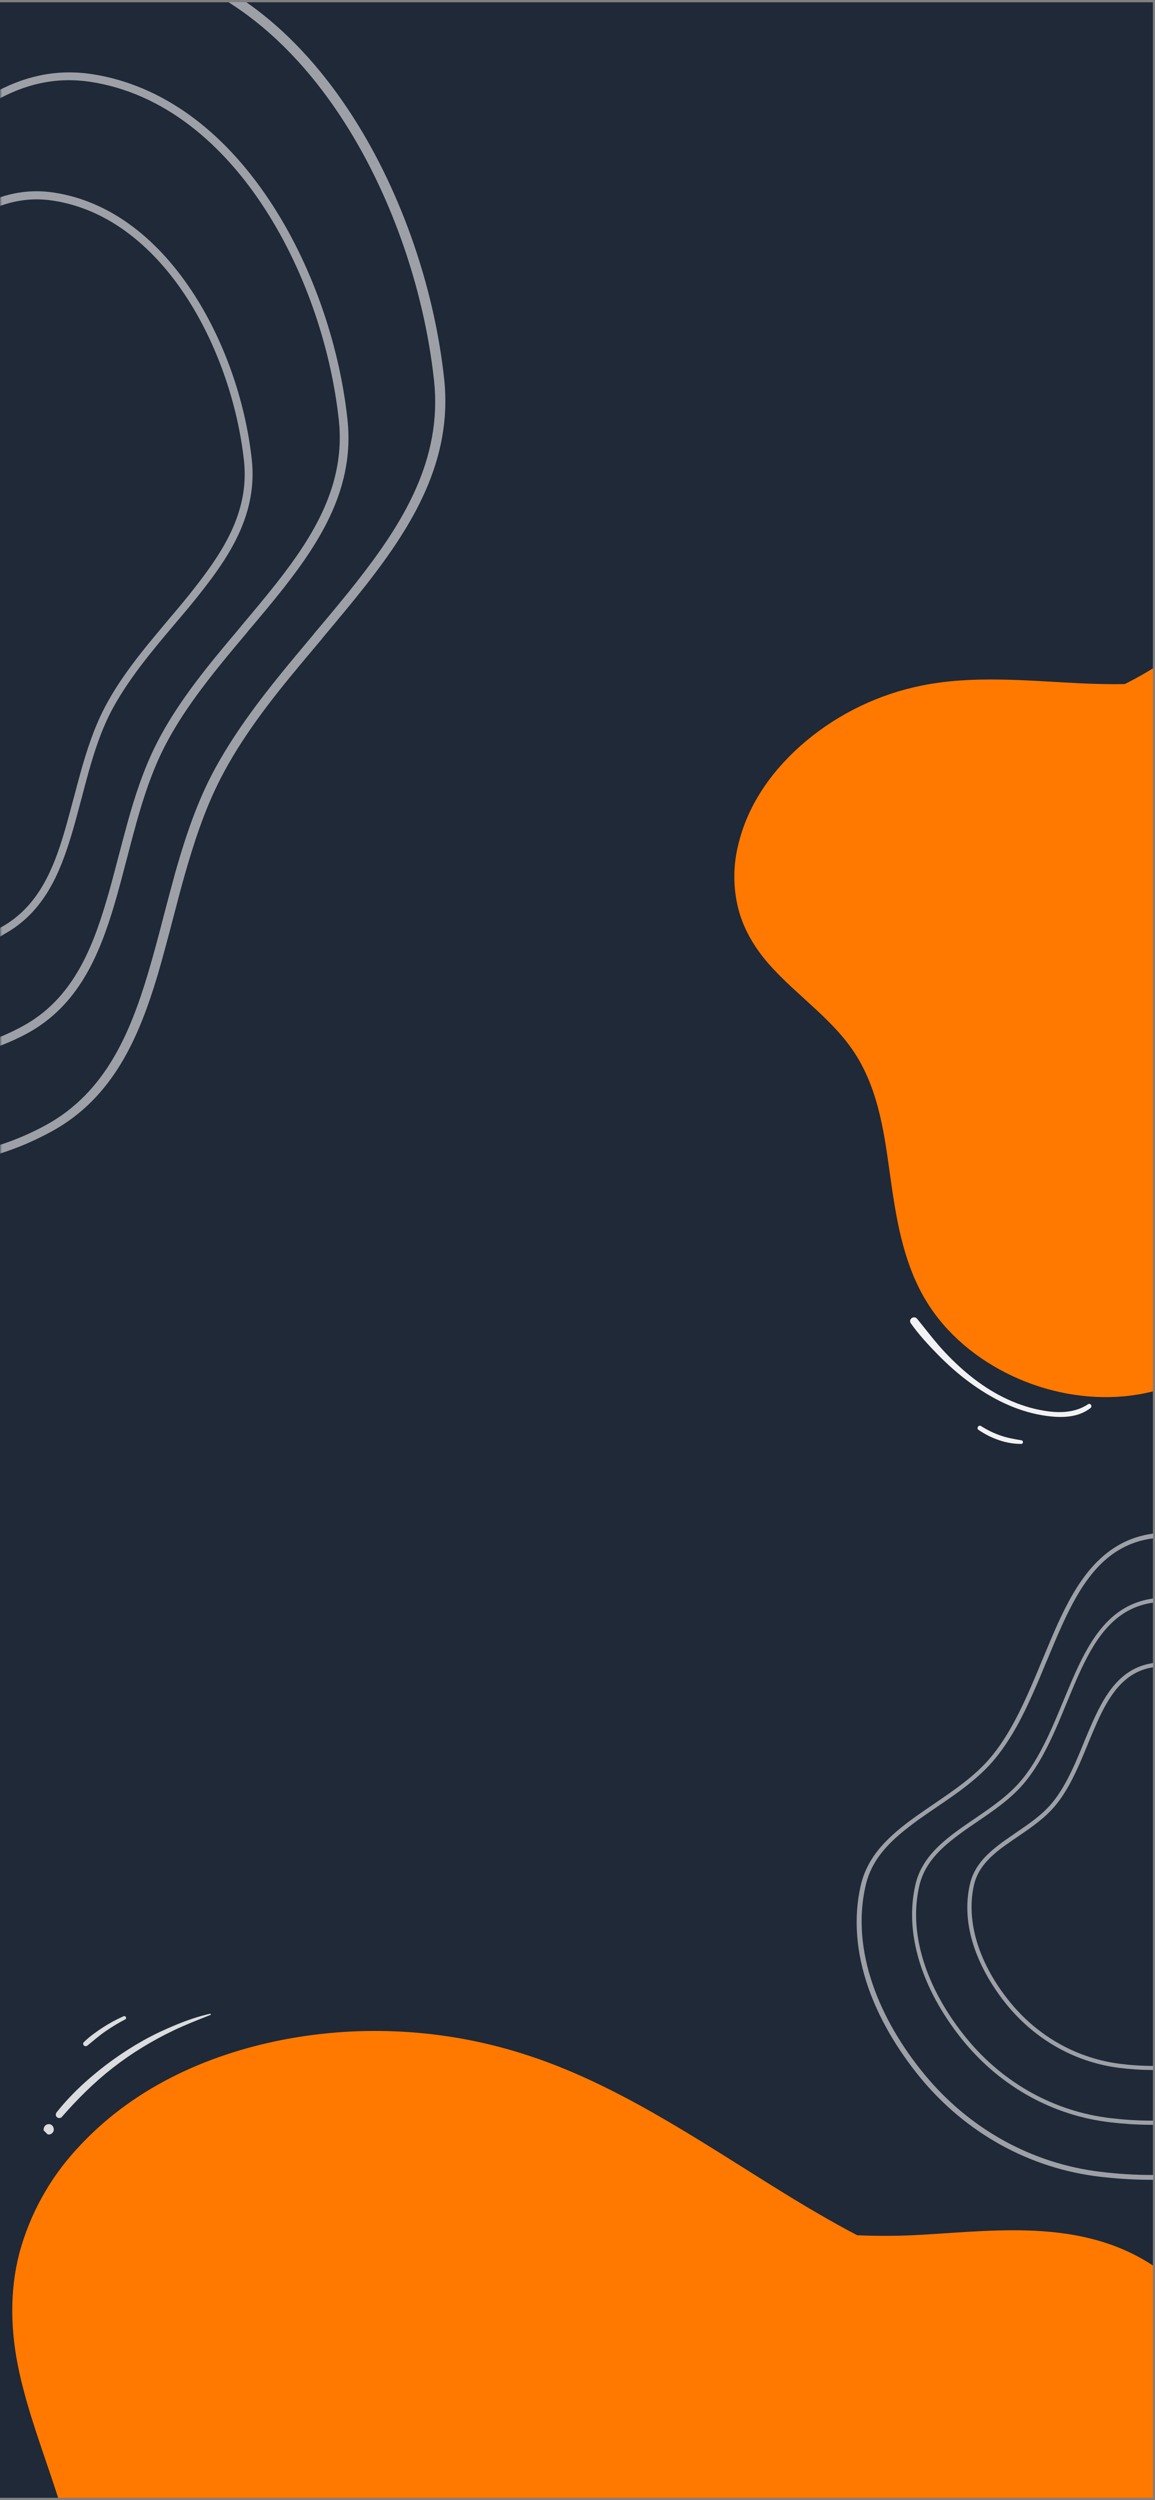 <svg xmlns="http://www.w3.org/2000/svg" xmlns:xlink="http://www.w3.org/1999/xlink" width="390" zoomAndPan="magnify" viewBox="0 0 292.5 633" height="844" preserveAspectRatio="xMidYMid meet" version="1.0"><rect x="0" y="0" width="292.5" height="633" fill="#808080" stroke="none"/><defs><filter x="0%" y="0%" width="100%" height="100%" id="c824bb5560"><feColorMatrix values="0 0 0 0 1 0 0 0 0 1 0 0 0 0 1 0 0 0 1 0" color-interpolation-filters="sRGB"/></filter><clipPath id="6eb13efd6a"><path d="M 0 0.539 L 292 0.539 L 292 632.457 L 0 632.457 Z M 0 0.539 " clip-rule="nonzero"/></clipPath><clipPath id="579655903c"><path d="M 0 0.539 L 171 0.539 L 171 336 L 0 336 Z M 0 0.539 " clip-rule="nonzero"/></clipPath><mask id="f3b8d3178c"><g filter="url(#c824bb5560)"><rect x="-29.25" width="351" fill="#000000" y="-63.3" height="759.6" fill-opacity="0.6"/></g></mask><clipPath id="1a1eddd2db"><path d="M 0 0.539 L 113 0.539 L 113 296 L 0 296 Z M 0 0.539 " clip-rule="nonzero"/></clipPath><clipPath id="650a573f6c"><path d="M -211.75 73 L 67.32 -37.73 L 171.977 226.027 L -107.094 336.758 Z M -211.75 73 " clip-rule="nonzero"/></clipPath><clipPath id="1cdfe9e38a"><path d="M -211.75 73 L 67.32 -37.73 L 171.977 226.027 L -107.094 336.758 Z M -211.75 73 " clip-rule="nonzero"/></clipPath><clipPath id="3e7d7a95d1"><path d="M 0 18 L 89 18 L 89 270 L 0 270 Z M 0 18 " clip-rule="nonzero"/></clipPath><clipPath id="6cbeabf174"><path d="M -211.75 73 L 67.32 -37.73 L 171.977 226.027 L -107.094 336.758 Z M -211.75 73 " clip-rule="nonzero"/></clipPath><clipPath id="af60dd98f1"><path d="M -211.75 73 L 67.32 -37.73 L 171.977 226.027 L -107.094 336.758 Z M -211.75 73 " clip-rule="nonzero"/></clipPath><clipPath id="e565b504ce"><path d="M 0 48 L 64 48 L 64 243 L 0 243 Z M 0 48 " clip-rule="nonzero"/></clipPath><clipPath id="0b938d5c44"><path d="M -211.75 73 L 67.32 -37.73 L 171.977 226.027 L -107.094 336.758 Z M -211.75 73 " clip-rule="nonzero"/></clipPath><clipPath id="eb393a6e2c"><path d="M -211.75 73 L 67.32 -37.73 L 171.977 226.027 L -107.094 336.758 Z M -211.75 73 " clip-rule="nonzero"/></clipPath><clipPath id="22208f2aea"><rect x="0" width="171" y="0" height="336"/></clipPath><clipPath id="497461694c"><path d="M 0 514 L 292 514 L 292 632.457 L 0 632.457 Z M 0 514 " clip-rule="nonzero"/></clipPath><clipPath id="5fcbee47e0"><path d="M -86.016 568.781 L 262.941 446.191 L 378.09 773.961 L 29.129 896.551 Z M -86.016 568.781 " clip-rule="nonzero"/></clipPath><clipPath id="8d30063e79"><path d="M -86.016 568.781 L 262.941 446.191 L 378.09 773.961 L 29.129 896.551 Z M -86.016 568.781 " clip-rule="nonzero"/></clipPath><clipPath id="7cd96441a2"><path d="M 230 333 L 277 333 L 277 359 L 230 359 Z M 230 333 " clip-rule="nonzero"/></clipPath><clipPath id="879bf82328"><path d="M 263.988 321.062 L 277.863 359.039 L 243.402 371.629 L 229.527 333.652 Z M 263.988 321.062 " clip-rule="nonzero"/></clipPath><clipPath id="c048ede4f5"><path d="M 263.988 321.062 L 277.863 359.039 L 243.402 371.629 L 229.527 333.652 Z M 263.988 321.062 " clip-rule="nonzero"/></clipPath><clipPath id="bf8110f028"><path d="M 247 360 L 260 360 L 260 366 L 247 366 Z M 247 360 " clip-rule="nonzero"/></clipPath><clipPath id="f9dfa06b7f"><path d="M 263.988 321.062 L 277.863 359.039 L 243.402 371.629 L 229.527 333.652 Z M 263.988 321.062 " clip-rule="nonzero"/></clipPath><clipPath id="231e6f9727"><path d="M 263.988 321.062 L 277.863 359.039 L 243.402 371.629 L 229.527 333.652 Z M 263.988 321.062 " clip-rule="nonzero"/></clipPath><mask id="48ec17bd8f"><g filter="url(#c824bb5560)"><rect x="-29.25" width="351" fill="#000000" y="-63.3" height="759.6" fill-opacity="0.89"/></g></mask><clipPath id="e7abadc603"><path d="M 10 12 L 49.668 12 L 49.668 40 L 10 40 Z M 10 12 " clip-rule="nonzero"/></clipPath><clipPath id="4a6a690475"><path d="M 49.609 12.945 L 13.609 48.945 L 0.902 36.238 L 36.902 0.238 Z M 49.609 12.945 " clip-rule="nonzero"/></clipPath><clipPath id="68933407a5"><path d="M 49.609 12.945 L 13.609 48.945 L 0.902 36.238 L 36.902 0.238 Z M 49.609 12.945 " clip-rule="nonzero"/></clipPath><clipPath id="cc4c539d1b"><path d="M 17 13 L 28 13 L 28 22 L 17 22 Z M 17 13 " clip-rule="nonzero"/></clipPath><clipPath id="7f2ae93235"><path d="M 49.609 12.945 L 13.609 48.945 L 0.902 36.238 L 36.902 0.238 Z M 49.609 12.945 " clip-rule="nonzero"/></clipPath><clipPath id="ab6abe4f53"><path d="M 49.609 12.945 L 13.609 48.945 L 0.902 36.238 L 36.902 0.238 Z M 49.609 12.945 " clip-rule="nonzero"/></clipPath><clipPath id="bb46c68f29"><path d="M 7 40 L 10 40 L 10 44 L 7 44 Z M 7 40 " clip-rule="nonzero"/></clipPath><clipPath id="adb67f6565"><path d="M 49.609 12.945 L 13.609 48.945 L 0.902 36.238 L 36.902 0.238 Z M 49.609 12.945 " clip-rule="nonzero"/></clipPath><clipPath id="40851740eb"><path d="M 49.609 12.945 L 13.609 48.945 L 0.902 36.238 L 36.902 0.238 Z M 49.609 12.945 " clip-rule="nonzero"/></clipPath><clipPath id="bb2500f4d1"><rect x="0" width="50" y="0" height="50"/></clipPath><clipPath id="2853e3d2f9"><path d="M 185 151 L 292 151 L 292 354 L 185 354 Z M 185 151 " clip-rule="nonzero"/></clipPath><clipPath id="2f6c2cecc1"><path d="M 144.066 252.648 L 275.16 105.719 L 413.711 229.336 L 282.617 376.27 Z M 144.066 252.648 " clip-rule="nonzero"/></clipPath><clipPath id="2784ff0f27"><path d="M 144.066 252.648 L 275.16 105.719 L 413.711 229.336 L 282.617 376.27 Z M 144.066 252.648 " clip-rule="nonzero"/></clipPath><mask id="c0ad05c8ab"><g filter="url(#c824bb5560)"><rect x="-29.25" width="351" fill="#000000" y="-63.3" height="759.6" fill-opacity="0.6"/></g></mask><clipPath id="544a105889"><path d="M 30 15 L 105 15 L 105 180 L 30 180 Z M 30 15 " clip-rule="nonzero"/></clipPath><clipPath id="65d173fe32"><path d="M -1.738 99.031 L 115.801 -1.988 L 211.453 109.301 L 93.918 210.324 Z M -1.738 99.031 " clip-rule="nonzero"/></clipPath><clipPath id="d8d9ce985e"><path d="M -1.738 99.031 L 115.801 -1.988 L 211.453 109.301 L 93.918 210.324 Z M -1.738 99.031 " clip-rule="nonzero"/></clipPath><clipPath id="c8fa5f10b5"><path d="M 29 16 L 105 16 L 105 180 L 29 180 Z M 29 16 " clip-rule="nonzero"/></clipPath><clipPath id="552b956412"><path d="M -1.738 99.031 L 115.801 -1.988 L 211.453 109.301 L 93.918 210.324 Z M -1.738 99.031 " clip-rule="nonzero"/></clipPath><clipPath id="ffe6d30800"><path d="M -1.738 99.031 L 115.801 -1.988 L 211.453 109.301 L 93.918 210.324 Z M -1.738 99.031 " clip-rule="nonzero"/></clipPath><clipPath id="4969dc1d84"><path d="M 43 32 L 105 32 L 105 166 L 43 166 Z M 43 32 " clip-rule="nonzero"/></clipPath><clipPath id="9f6d32ecc9"><path d="M -1.738 99.031 L 115.801 -1.988 L 211.453 109.301 L 93.918 210.324 Z M -1.738 99.031 " clip-rule="nonzero"/></clipPath><clipPath id="5370e9d2aa"><path d="M -1.738 99.031 L 115.801 -1.988 L 211.453 109.301 L 93.918 210.324 Z M -1.738 99.031 " clip-rule="nonzero"/></clipPath><clipPath id="0d4dc38942"><path d="M 57 48 L 105 48 L 105 153 L 57 153 Z M 57 48 " clip-rule="nonzero"/></clipPath><clipPath id="547edbcd2a"><path d="M -1.738 99.031 L 115.801 -1.988 L 211.453 109.301 L 93.918 210.324 Z M -1.738 99.031 " clip-rule="nonzero"/></clipPath><clipPath id="4acd7121c4"><path d="M -1.738 99.031 L 115.801 -1.988 L 211.453 109.301 L 93.918 210.324 Z M -1.738 99.031 " clip-rule="nonzero"/></clipPath><clipPath id="21198695da"><rect x="0" width="105" y="0" height="210"/></clipPath></defs><g clip-path="url(#6eb13efd6a)"><path fill="#ffffff" d="M 0 0.539 L 292 0.539 L 292 632.461 L 0 632.461 Z M 0 0.539 " fill-opacity="1" fill-rule="nonzero"/><path fill="#1f2937" d="M 0 0.539 L 292 0.539 L 292 632.461 L 0 632.461 Z M 0 0.539 " fill-opacity="1" fill-rule="nonzero"/></g><g clip-path="url(#579655903c)"><g mask="url(#f3b8d3178c)"><g transform="matrix(1, 0, 0, 1, 0, -0)"><g clip-path="url(#22208f2aea)"><g clip-path="url(#1a1eddd2db)"><g clip-path="url(#650a573f6c)"><g clip-path="url(#1cdfe9e38a)"><path fill="#f2f2f2" d="M 5.109 290.219 C -26.918 302.926 -64.508 291 -91.359 278.035 C -122.391 263.066 -146.297 236.578 -158.594 203.516 C -164.891 186.551 -168.258 169.242 -168.281 153.34 C -168.285 135.137 -164.043 118.965 -155.664 105.363 C -147.812 92.625 -135.266 86.773 -118.812 81.938 C -115.582 80.984 -112.223 80.09 -109.02 79.199 C -97.082 75.941 -84.73 72.625 -74.273 66.18 L -73.758 67.07 L -74.273 66.18 C -65.844 60.977 -57.539 53.797 -47.289 42.844 C -43.293 38.578 -39.281 34.09 -35.484 29.738 L -34.906 29.129 C -30.41 24.062 -26.625 19.828 -22.703 15.648 C -7.324 -0.566 10.164 -15.051 33.566 -11.324 C 54.516 -7.992 73.445 5.543 88.246 27.828 C 101.027 47.086 109.887 71.891 112.488 95.953 C 114.695 116.672 104.309 133.203 92.793 147.996 C 89.156 152.613 85.293 157.207 81.551 161.695 L 81.523 161.762 C 78.805 164.973 75.984 168.336 73.258 171.656 C 67.852 178.285 61.023 187.117 56.012 196.816 C 51.668 205.156 48.852 214.309 46.828 221.344 C 45.781 225.039 44.801 228.766 43.875 232.359 C 42.613 237.176 41.328 242.062 39.938 246.824 C 35.297 262.277 28.875 277.781 13.168 286.422 C 10.512 287.855 7.848 289.133 5.109 290.219 Z M -129.738 87.75 C -140.176 91.891 -148.355 97.324 -153.93 106.426 C -162.102 119.727 -166.219 135.52 -166.203 153.336 C -166.18 168.965 -162.906 186.035 -156.641 202.793 C -144.527 235.383 -121.02 261.43 -90.445 276.195 C -61.762 290.074 -20.652 302.738 12.184 284.625 C 27.219 276.363 33.469 261.254 37.957 246.242 C 39.367 241.527 40.652 236.645 41.883 231.891 C 42.836 228.23 43.82 224.508 44.848 220.762 C 46.879 213.617 49.754 204.328 54.156 195.855 C 59.289 186.059 66.176 177.094 71.609 170.398 C 74.32 167.027 77.16 163.715 79.855 160.457 L 79.887 160.391 C 83.645 155.945 87.508 151.352 91.098 146.758 C 102.375 132.332 112.547 116.215 110.395 96.184 C 107.828 72.488 99.145 47.996 86.508 28.957 C 68.211 1.445 47.406 -7.031 33.211 -9.328 C 10.734 -12.926 -6.246 1.191 -21.273 17.051 C -25.211 21.18 -28.949 25.398 -33.449 30.461 L -34.023 31.074 C -37.867 35.441 -41.836 39.914 -45.875 44.195 C -52.859 51.668 -62.25 61.082 -73.281 67.863 C -84 74.469 -96.492 77.84 -108.59 81.109 C -111.793 81.996 -115.152 82.895 -118.336 83.828 C -122.324 85.082 -126.148 86.324 -129.738 87.75 Z M -129.738 87.75 " fill-opacity="1" fill-rule="nonzero"/><path fill="#f2f2f2" d="M 4.637 290.406 C -27.391 303.113 -64.98 291.188 -91.832 278.223 C -122.863 263.254 -146.77 236.766 -159.066 203.703 C -165.363 186.738 -168.73 169.43 -168.754 153.527 C -168.758 135.324 -164.516 119.152 -156.133 105.551 C -148.285 92.812 -135.738 86.961 -119.285 82.125 C -116.055 81.172 -112.691 80.277 -109.492 79.387 C -97.555 76.129 -85.203 72.812 -74.746 66.367 L -74.23 67.258 L -74.746 66.367 C -66.316 61.164 -58.012 53.984 -47.762 43.031 C -43.766 38.766 -39.754 34.277 -35.957 29.926 L -35.379 29.316 C -30.883 24.25 -27.098 20.016 -23.176 15.836 C -7.797 -0.383 9.691 -14.863 33.094 -11.137 C 54.043 -7.805 72.973 5.73 87.773 28.016 C 100.555 47.273 109.414 72.078 112.016 96.141 C 114.223 116.859 103.836 133.391 92.32 148.184 C 88.684 152.801 84.82 157.395 81.078 161.883 L 81.051 161.949 C 78.336 165.16 75.512 168.523 72.785 171.844 C 67.379 178.473 60.551 187.305 55.543 197.004 C 51.195 205.344 48.379 214.496 46.355 221.531 C 45.309 225.227 44.328 228.953 43.402 232.547 C 42.141 237.363 40.855 242.25 39.465 247.012 C 34.824 262.465 28.402 277.969 12.695 286.609 C 10.039 288.043 7.375 289.32 4.637 290.406 Z M -130.211 87.938 C -140.648 92.078 -148.828 97.512 -154.402 106.613 C -162.574 119.914 -166.691 135.707 -166.676 153.523 C -166.652 169.152 -163.379 186.223 -157.113 202.98 C -145 235.57 -121.492 261.617 -90.918 276.383 C -62.234 290.262 -21.125 302.926 11.711 284.812 C 26.746 276.551 32.996 261.441 37.484 246.43 C 38.895 241.715 40.18 236.832 41.41 232.078 C 42.367 228.418 43.348 224.695 44.379 220.949 C 46.406 213.805 49.281 204.516 53.684 196.043 C 58.816 186.246 65.703 177.281 71.137 170.586 C 73.848 167.215 76.688 163.902 79.387 160.645 L 79.414 160.578 C 83.172 156.133 87.035 151.539 90.625 146.945 C 101.902 132.52 112.074 116.402 109.922 96.371 C 107.355 72.676 98.676 48.184 86.035 29.145 C 67.738 1.633 46.934 -6.844 32.738 -9.141 C 10.262 -12.738 -6.719 1.379 -21.746 17.238 C -25.684 21.367 -29.422 25.586 -33.918 30.648 L -34.496 31.262 C -38.34 35.629 -42.309 40.102 -46.348 44.383 C -53.332 51.855 -62.719 61.27 -73.75 68.051 C -84.473 74.656 -96.965 78.027 -109.062 81.297 C -112.266 82.184 -115.625 83.082 -118.809 84.016 C -122.797 85.27 -126.621 86.512 -130.211 87.938 Z M -130.211 87.938 " fill-opacity="1" fill-rule="nonzero"/></g></g></g><g clip-path="url(#3e7d7a95d1)"><g clip-path="url(#6cbeabf174)"><g clip-path="url(#af60dd98f1)"><path fill="#f2f2f2" d="M 0.375 264.652 C -25.746 275.016 -56.406 265.258 -78.309 254.707 C -103.586 242.539 -123.078 220.969 -133.117 194.008 C -138.27 180.195 -140.996 166.023 -140.98 153.113 C -140.977 138.242 -137.512 125.059 -130.715 113.945 C -124.301 103.523 -114.055 98.75 -100.598 94.777 C -98 94.02 -95.242 93.254 -92.629 92.543 C -82.91 89.891 -72.844 87.152 -64.363 81.93 C -57.5 77.73 -50.746 71.879 -42.406 62.996 L -41.645 63.676 L -42.406 62.996 C -39.145 59.512 -35.934 55.887 -32.801 52.348 L -32.348 51.84 C -28.785 47.859 -25.625 44.254 -22.387 40.836 C -9.82 27.594 4.453 15.754 23.602 18.816 C 40.703 21.543 56.176 32.57 68.27 50.789 C 78.711 66.492 85.914 86.707 88.008 106.32 C 89.812 123.266 81.328 136.746 71.898 148.797 C 68.953 152.535 65.797 156.301 62.703 159.938 L 62.676 160.004 C 60.488 162.621 58.176 165.34 55.98 168.07 C 51.613 173.465 46.047 180.652 41.949 188.512 C 38.398 195.277 36.113 202.742 34.504 208.469 C 33.676 211.477 32.863 214.531 32.109 217.453 C 31.09 221.355 30.059 225.375 28.906 229.223 C 25.125 241.875 19.863 254.516 7.027 261.574 C 4.824 262.777 2.594 263.773 0.375 264.652 Z M -109.359 99.84 C -117.816 103.191 -124.473 107.637 -129 114.957 C -135.656 125.746 -138.996 138.551 -138.988 153.035 C -138.984 165.719 -136.305 179.637 -131.246 193.211 C -121.395 219.699 -102.277 240.871 -77.465 252.84 C -54.141 264.086 -20.723 274.445 5.91 259.723 C 18.074 253.039 23.164 240.793 26.793 228.582 C 27.965 224.785 28.91 220.965 29.988 216.93 C 30.77 213.938 31.582 210.883 32.41 207.875 C 34.031 202.039 36.391 194.488 40.023 187.523 C 44.18 179.531 49.805 172.215 54.246 166.734 C 56.492 163.988 58.754 161.285 60.988 158.648 L 61.016 158.582 C 64.066 154.969 67.219 151.203 70.164 147.465 C 79.34 135.73 87.559 122.684 85.812 106.43 C 83.73 87.133 76.66 67.25 66.383 51.812 C 58.207 39.473 44 24.062 23.113 20.758 C 4.91 17.867 -8.871 29.293 -21.043 42.16 C -24.25 45.512 -27.414 49.117 -30.926 53.078 L -31.379 53.59 C -34.512 57.129 -37.75 60.816 -41.016 64.301 C -46.695 70.379 -54.359 78.07 -63.367 83.613 C -72.113 88.996 -82.273 91.77 -92.152 94.43 C -94.766 95.141 -97.477 95.891 -100.074 96.645 C -103.332 97.664 -106.477 98.695 -109.359 99.84 Z M -109.359 99.84 " fill-opacity="1" fill-rule="nonzero"/></g></g></g><g clip-path="url(#e565b504ce)"><g clip-path="url(#0b938d5c44)"><g clip-path="url(#eb393a6e2c)"><path fill="#f2f2f2" d="M -3.867 238.945 C -24.129 246.984 -47.844 239.445 -64.75 231.281 C -84.352 221.84 -99.402 205.121 -107.188 184.266 C -111.148 173.59 -113.262 162.621 -113.289 152.625 C -113.324 141.102 -110.598 130.891 -105.316 122.289 C -100.332 114.188 -92.348 110.473 -81.93 107.379 C -79.918 106.801 -77.793 106.23 -75.781 105.648 C -68.281 103.605 -60.531 101.512 -54.027 97.512 L -53.508 98.398 L -54.027 97.512 C -48.75 94.27 -43.547 89.746 -37.168 82.949 C -34.68 80.266 -32.18 77.469 -29.777 74.711 L -29.445 74.309 C -26.613 71.105 -24.219 68.461 -21.758 65.844 C -12 55.578 -0.973 46.445 13.902 48.797 C 27.203 50.902 39.145 59.504 48.496 73.562 C 56.594 85.711 62.156 101.379 63.777 116.484 C 65.176 129.652 58.613 140.129 51.312 149.422 C 49.078 152.332 46.617 155.223 44.23 158.027 C 42.527 160.07 40.727 162.148 39.016 164.305 C 35.625 168.441 31.383 174.004 28.195 180.027 C 25.488 185.199 23.719 190.934 22.469 195.363 C 21.812 197.703 21.203 200.023 20.621 202.277 L 20.59 202.34 C 19.809 205.332 19 208.387 18.105 211.367 C 15.16 221.172 11.074 230.992 1.113 236.477 C -0.406 237.465 -2.117 238.25 -3.867 238.945 Z M -88.559 111.758 C -95.027 114.324 -100.133 117.719 -103.582 123.352 C -113.109 138.887 -113.746 160.844 -105.281 183.562 C -97.703 203.902 -82.977 220.199 -63.887 229.465 C -45.953 238.148 -20.219 246.09 0.23 234.805 C 9.57 229.676 13.438 220.27 16.227 210.906 C 17.094 207.992 17.848 205.07 18.688 201.949 L 18.715 201.883 C 19.297 199.629 19.938 197.242 20.594 194.906 C 21.871 190.406 23.699 184.543 26.488 179.172 C 29.715 172.973 34.078 167.305 37.496 163.102 C 39.23 160.996 41.012 158.867 42.715 156.824 C 45.102 154.02 47.516 151.148 49.75 148.238 C 56.777 139.215 63.137 129.203 61.793 116.723 C 60.176 101.895 54.742 86.555 46.867 74.699 C 40.59 65.215 29.66 53.371 13.613 50.824 C -0.336 48.598 -10.902 57.383 -20.262 67.273 C -22.723 69.891 -25.07 72.516 -27.902 75.719 L -28.234 76.121 C -30.656 78.832 -33.137 81.676 -35.672 84.379 C -40.094 89.082 -45.988 95.031 -52.992 99.285 C -59.762 103.449 -67.656 105.598 -75.25 107.68 C -77.281 108.211 -79.402 108.781 -81.352 109.391 C -83.918 110.082 -86.289 110.859 -88.559 111.758 Z M -88.559 111.758 " fill-opacity="1" fill-rule="nonzero"/></g></g></g></g></g></g></g><g clip-path="url(#497461694c)"><g clip-path="url(#5fcbee47e0)"><g clip-path="url(#8d30063e79)"><path fill="#ff7900" d="M 318.469 625.91 C 317.672 607.691 310.43 588.75 296.613 577.086 C 300.031 574.957 305.984 569.062 305.789 569.223 C 302.512 571.906 298.941 574.121 295.078 575.867 C 294.535 575.445 294.008 575.008 293.445 574.609 C 275.359 561.719 253.477 564.645 233.855 565.789 C 228.27 566.133 222.684 566.184 217.094 565.941 C 210.594 562.535 204.211 558.781 197.914 554.887 C 176.633 541.723 155.648 527.242 132.188 519.918 C 122.379 516.836 112.344 515 102.078 514.414 C 91.812 513.828 81.633 514.512 71.539 516.461 C 51.98 520.301 33.16 528.922 19.367 544.191 C 15.953 547.906 13.027 551.977 10.59 556.395 C 8.152 560.816 6.27 565.461 4.941 570.328 C 2.363 580.113 2.645 590.477 4.891 600.668 C 9.391 621.09 19.988 640.125 20.32 661.262 C 20.664 683.164 11.648 703.152 4.434 722.508 C -2.68 741.59 -9.211 762.047 -6.457 783.648 C -4.133 801.883 4.156 819.055 15.672 833.004 C 27.531 847.371 42.82 858.289 59.422 864.203 C 77 870.465 95.832 870.289 113.031 865.688 C 130.656 860.977 146.934 851.438 160.441 838.801 C 167.578 832.113 173.895 824.727 179.391 816.637 C 186.305 806.488 192.18 795.535 198.41 784.863 C 204.574 774.312 211.188 764.117 219.227 755.215 C 226.977 746.629 235.711 739.199 244.637 732.098 C 262.559 717.844 281.488 704.676 296.332 686.523 C 309.836 670.016 319.492 649.293 318.469 625.91 Z M 318.469 625.91 " fill-opacity="1" fill-rule="nonzero"/></g></g></g><g clip-path="url(#7cd96441a2)"><g clip-path="url(#879bf82328)"><g clip-path="url(#c048ede4f5)"><path fill="#f2f2f2" d="M 275.531 355.547 C 272.281 357.723 268.273 357.816 264.531 357.199 C 261.289 356.676 258.141 355.668 255.164 354.297 C 249.168 351.531 244.012 347.344 239.492 342.586 C 236.895 339.848 234.645 336.832 232.266 333.914 C 231.48 332.941 229.934 334 230.672 335.059 C 232.695 337.93 235.148 340.578 237.613 343.082 C 240.074 345.57 242.68 347.895 245.496 349.965 C 250.98 354 257.121 357.16 263.887 358.316 C 267.988 359.004 272.762 359.211 276.188 356.473 C 276.738 356.016 276.129 355.137 275.531 355.547 Z M 275.531 355.547 " fill-opacity="1" fill-rule="nonzero"/></g></g></g><g clip-path="url(#bf8110f028)"><g clip-path="url(#f9dfa06b7f)"><g clip-path="url(#231e6f9727)"><path fill="#f2f2f2" d="M 258.699 364.668 C 256.879 364.375 255.031 364.043 253.293 363.43 C 251.57 362.832 249.93 362.008 248.391 361.035 C 247.828 360.68 247.219 361.641 247.773 362.012 C 250.926 364.168 254.812 365.625 258.66 365.578 C 259.176 365.582 259.207 364.754 258.699 364.668 Z M 258.699 364.668 " fill-opacity="1" fill-rule="nonzero"/></g></g></g><g mask="url(#48ec17bd8f)"><g transform="matrix(1, 0, 0, 1, 4, 497)"><g clip-path="url(#bb2500f4d1)"><g clip-path="url(#e7abadc603)"><g clip-path="url(#4a6a690475)"><g clip-path="url(#68933407a5)"><path fill="#f2f2f2" d="M 49.203 12.859 C 46.227 13.508 43.316 14.531 40.508 15.684 C 37.723 16.832 34.977 18.117 32.344 19.586 C 27.023 22.566 22.035 26.16 17.5 30.238 C 14.938 32.555 12.539 35.055 10.383 37.762 C 10.074 38.141 10.02 38.648 10.383 39.012 C 10.707 39.336 11.324 39.371 11.633 39.012 C 15.598 34.465 19.867 30.211 24.633 26.504 C 29.328 22.848 34.465 19.719 39.82 17.148 C 42.914 15.66 46.102 14.426 49.281 13.168 C 49.465 13.086 49.406 12.812 49.203 12.859 Z M 49.203 12.859 " fill-opacity="1" fill-rule="nonzero"/></g></g></g><g clip-path="url(#cc4c539d1b)"><g clip-path="url(#7f2ae93235)"><g clip-path="url(#ab6abe4f53)"><path fill="#f2f2f2" d="M 27.258 13.5 C 25.426 14.328 23.648 15.281 21.957 16.391 C 20.309 17.473 18.645 18.645 17.242 20.047 C 16.672 20.617 17.516 21.41 18.125 20.926 C 19.648 19.684 21.109 18.398 22.73 17.289 C 24.328 16.188 25.98 15.184 27.699 14.293 C 28.238 14.02 27.789 13.254 27.258 13.5 Z M 27.258 13.5 " fill-opacity="1" fill-rule="nonzero"/></g></g></g><g clip-path="url(#bb46c68f29)"><g clip-path="url(#adb67f6565)"><g clip-path="url(#40851740eb)"><path fill="#f2f2f2" d="M 7.121 41.723 C 7.113 41.75 7.098 41.785 7.098 41.82 C 6.957 42.227 7.121 42.762 7.43 43.055 C 7.676 43.285 7.984 43.434 8.34 43.434 C 8.672 43.434 9.008 43.293 9.246 43.055 C 9.414 42.887 9.52 42.691 9.582 42.473 C 9.633 42.262 9.641 42.043 9.582 41.82 C 9.57 41.793 9.555 41.758 9.555 41.723 C 9.512 41.629 9.477 41.523 9.43 41.426 C 9.352 41.273 9.238 41.145 9.098 41.055 C 9.016 40.977 8.93 40.922 8.812 40.895 C 8.672 40.824 8.516 40.789 8.348 40.801 C 8.125 40.809 7.926 40.871 7.73 40.957 C 7.582 41.035 7.449 41.152 7.359 41.293 C 7.238 41.414 7.156 41.566 7.121 41.723 Z M 7.121 41.723 " fill-opacity="1" fill-rule="nonzero"/></g></g></g></g></g></g><g clip-path="url(#2853e3d2f9)"><g clip-path="url(#2f6c2cecc1)"><g clip-path="url(#2784ff0f27)"><path fill="#ff7900" d="M 347.637 175.062 C 342.57 166.762 334.305 159.785 324.848 157.902 C 325.895 156.027 327.156 151.738 327.105 151.867 C 326.266 153.965 325.172 155.918 323.816 157.73 C 323.457 157.672 323.098 157.605 322.73 157.562 C 310.965 156.207 301.504 163.211 292.637 168.805 C 290.117 170.406 287.523 171.867 284.852 173.195 C 280.938 173.281 276.988 173.172 273.047 172.977 C 259.719 172.316 246.188 170.965 233.348 173.594 C 227.973 174.684 222.812 176.414 217.871 178.785 C 212.93 181.156 208.352 184.102 204.141 187.613 C 196 194.445 189.434 203.32 186.93 214.008 C 185.641 219.312 185.645 224.621 186.934 229.93 C 188.25 235.16 191.055 239.926 194.727 244.105 C 202.094 252.48 211.949 258.637 217.551 268.418 C 223.359 278.555 224.301 290.211 225.922 301.105 C 227.52 311.852 229.742 323.086 236.598 332.461 C 242.383 340.375 250.676 346.254 259.648 349.797 C 268.891 353.449 278.844 354.605 288.117 353.086 C 297.938 351.48 306.688 346.543 313.531 339.965 C 320.543 333.219 325.684 324.57 328.734 315.188 C 330.34 310.227 331.387 305.148 331.867 299.957 C 332.48 293.438 332.398 286.809 332.559 280.219 C 332.715 273.707 333.176 267.242 334.633 261.012 C 336.039 255.008 338.199 249.285 340.539 243.672 C 345.23 232.398 350.676 221.367 352.926 209.066 C 354.973 197.879 354.141 185.715 347.637 175.062 Z M 347.637 175.062 " fill-opacity="1" fill-rule="nonzero"/></g></g></g><g mask="url(#c0ad05c8ab)"><g transform="matrix(1, 0, 0, 1, 187, 372)"><g clip-path="url(#21198695da)"><g clip-path="url(#544a105889)"><g clip-path="url(#65d173fe32)"><g clip-path="url(#d8d9ce985e)"><path fill="#f2f2f2" d="M 140.887 168.633 C 127.375 180.242 106.992 180.754 91.684 178.945 C 73.992 176.863 57.84 167.945 46.254 153.859 C 40.316 146.629 35.754 138.738 33.059 130.973 C 29.988 122.074 29.336 113.457 31.137 105.395 C 32.824 97.844 37.969 92.867 45.195 87.73 C 46.613 86.723 48.105 85.715 49.52 84.742 C 54.805 81.137 60.285 77.434 64.305 72.52 L 64.707 72.867 L 64.305 72.52 C 67.551 68.555 70.398 63.645 73.562 56.562 C 74.793 53.805 76 50.934 77.121 48.168 L 77.301 47.77 C 78.645 44.539 79.781 41.828 80.988 39.125 C 85.773 28.605 91.875 18.578 103.941 16.453 C 114.746 14.547 126.277 17.973 137.27 26.367 C 146.766 33.625 155.277 44.254 160.609 55.574 C 165.18 65.328 162.891 75.16 159.758 84.332 C 158.758 87.203 157.645 90.098 156.574 92.926 L 156.57 92.961 C 155.785 94.988 154.973 97.105 154.199 99.191 C 152.676 103.344 150.828 108.812 150.016 114.395 C 149.297 119.203 149.465 124.152 149.664 127.934 C 149.773 129.914 149.922 131.902 150.074 133.812 C 150.273 136.383 150.469 138.984 150.59 141.547 C 150.93 149.883 150.406 158.543 144.184 165.414 C 143.129 166.566 142.043 167.637 140.887 168.633 Z M 40.836 92.414 C 36.434 96.199 33.352 100.234 32.164 105.621 C 30.41 113.5 31.062 121.914 34.074 130.621 C 36.719 138.254 41.199 146.043 47.09 153.18 C 58.504 167.066 74.387 175.828 91.82 177.891 C 108.18 179.836 130.406 179.094 143.398 164.703 C 149.355 158.129 149.863 149.691 149.523 141.598 C 149.418 139.055 149.223 136.453 149.023 133.922 C 148.875 131.973 148.727 129.984 148.598 127.984 C 148.383 124.148 148.223 119.121 148.945 114.238 C 149.801 108.586 151.656 103.043 153.184 98.855 C 153.938 96.75 154.766 94.652 155.535 92.605 L 155.539 92.566 C 156.629 89.762 157.742 86.863 158.719 84.012 C 161.801 75.059 164.051 65.469 159.621 56.039 C 154.371 44.895 146 34.387 136.609 27.211 C 123.027 16.852 111.434 16.215 104.105 17.488 C 92.512 19.52 86.598 29.281 81.926 39.566 C 80.699 42.25 79.582 44.945 78.238 48.176 L 78.059 48.574 C 76.918 51.355 75.73 54.211 74.48 56.984 C 72.324 61.816 69.324 68 65.078 73.172 C 60.953 78.211 55.414 81.965 50.051 85.602 C 48.637 86.574 47.145 87.582 45.746 88.574 C 44.012 89.859 42.352 91.113 40.836 92.414 Z M 40.836 92.414 " fill-opacity="1" fill-rule="nonzero"/></g></g></g><g clip-path="url(#c8fa5f10b5)"><g clip-path="url(#552b956412)"><g clip-path="url(#ffe6d30800)"><path fill="#f2f2f2" d="M 140.688 168.805 C 127.176 180.414 106.793 180.922 91.484 179.113 C 73.793 177.031 57.641 168.117 46.055 154.031 C 40.117 146.801 35.555 138.91 32.859 131.145 C 29.789 122.246 29.137 113.629 30.938 105.566 C 32.625 98.016 37.77 93.039 44.996 87.902 C 46.414 86.891 47.906 85.887 49.32 84.914 C 54.605 81.309 60.086 77.602 64.105 72.691 L 64.508 73.039 L 64.105 72.691 C 67.352 68.727 70.199 63.816 73.363 56.734 C 74.594 53.977 75.801 51.105 76.922 48.34 L 77.102 47.941 C 78.445 44.707 79.582 42 80.789 39.297 C 85.574 28.777 91.676 18.75 103.742 16.625 C 114.543 14.719 126.078 18.145 137.07 26.539 C 146.566 33.797 155.078 44.426 160.41 55.746 C 164.98 65.5 162.691 75.332 159.559 84.504 C 158.559 87.375 157.445 90.27 156.375 93.094 L 156.371 93.133 C 155.586 95.16 154.773 97.277 154 99.363 C 152.477 103.516 150.629 108.984 149.816 114.566 C 149.098 119.375 149.266 124.324 149.465 128.105 C 149.574 130.086 149.723 132.074 149.875 133.984 C 150.074 136.555 150.27 139.156 150.391 141.719 C 150.73 150.055 150.207 158.715 143.984 165.586 C 142.93 166.738 141.844 167.809 140.688 168.805 Z M 40.637 92.586 C 36.234 96.371 33.152 100.402 31.965 105.793 C 30.211 113.672 30.863 122.086 33.875 130.793 C 36.52 138.426 41 146.215 46.891 153.352 C 58.305 167.234 74.188 176 91.621 178.062 C 107.98 180.008 130.207 179.266 143.199 164.875 C 149.156 158.301 149.664 149.863 149.324 141.77 C 149.219 139.227 149.023 136.621 148.824 134.094 C 148.676 132.145 148.527 130.156 148.398 128.152 C 148.184 124.316 148.023 119.293 148.746 114.41 C 149.602 108.758 151.457 103.215 152.984 99.023 C 153.738 96.922 154.566 94.824 155.336 92.773 L 155.34 92.738 C 156.43 89.934 157.543 87.035 158.52 84.184 C 161.602 75.23 163.852 65.641 159.422 56.211 C 154.172 45.066 145.801 34.559 136.41 27.383 C 122.828 17.023 111.234 16.387 103.906 17.66 C 92.312 19.691 86.398 29.453 81.727 39.738 C 80.5 42.422 79.383 45.113 78.039 48.348 L 77.859 48.746 C 76.719 51.527 75.531 54.383 74.281 57.156 C 72.125 61.988 69.125 68.168 64.879 73.344 C 60.754 78.379 55.215 82.137 49.852 85.773 C 48.438 86.746 46.945 87.754 45.547 88.746 C 43.812 90.031 42.152 91.285 40.637 92.586 Z M 40.637 92.586 " fill-opacity="1" fill-rule="nonzero"/></g></g></g><g clip-path="url(#4969dc1d84)"><g clip-path="url(#9f6d32ecc9)"><g clip-path="url(#5370e9d2aa)"><path fill="#f2f2f2" d="M 134.262 156.934 C 123.242 166.402 106.613 166.805 94.129 165.34 C 79.723 163.656 66.559 156.402 57.102 144.918 C 52.258 139.035 48.535 132.57 46.367 126.258 C 43.859 118.988 43.328 111.961 44.777 105.383 C 46.156 99.207 50.355 95.145 56.262 90.934 C 57.406 90.125 58.625 89.285 59.781 88.5 C 64.086 85.562 68.543 82.527 71.809 78.547 C 74.453 75.336 76.766 71.336 79.344 65.59 L 79.832 65.793 L 79.344 65.59 C 80.352 63.336 81.309 61.023 82.246 58.766 L 82.383 58.438 C 83.449 55.895 84.387 53.598 85.391 51.383 C 89.301 42.789 94.281 34.594 104.156 32.863 C 112.973 31.312 122.398 34.094 131.379 40.957 C 139.133 46.871 146.059 55.539 150.391 64.77 C 154.129 72.746 152.258 80.766 149.68 88.25 C 148.871 90.574 147.965 92.945 147.066 95.242 L 147.062 95.281 C 146.434 96.93 145.766 98.648 145.152 100.352 C 143.926 103.727 142.418 108.176 141.738 112.707 C 141.145 116.613 141.289 120.648 141.465 123.719 C 141.57 125.328 141.688 126.957 141.812 128.512 C 141.973 130.594 142.145 132.73 142.23 134.805 C 142.516 141.629 142.078 148.691 136.992 154.309 C 136.121 155.266 135.199 156.129 134.262 156.934 Z M 52.836 94.887 C 49.27 97.953 46.766 101.246 45.785 105.59 C 44.352 111.98 44.879 118.805 47.324 125.883 C 49.465 132.082 53.121 138.43 57.883 144.211 C 67.168 155.496 80.078 162.621 94.227 164.285 C 107.523 165.852 125.602 165.277 136.137 153.59 C 140.953 148.273 141.375 141.43 141.09 134.848 C 141.023 132.793 140.84 130.77 140.688 128.613 C 140.566 127.023 140.445 125.391 140.344 123.781 C 140.152 120.656 140.031 116.566 140.633 112.551 C 141.316 107.945 142.832 103.418 144.078 99.992 C 144.711 98.27 145.363 96.566 146.012 94.902 L 146.012 94.863 C 146.895 92.586 147.801 90.211 148.609 87.887 C 151.113 80.605 152.93 72.844 149.336 65.195 C 145.066 56.113 138.258 47.59 130.629 41.777 C 124.551 37.125 115.012 31.988 104.246 33.895 C 94.859 35.551 90.051 43.461 86.273 51.801 C 85.27 53.98 84.332 56.277 83.285 58.805 L 83.148 59.129 C 82.215 61.391 81.254 63.738 80.246 65.992 C 78.496 69.922 76.047 74.973 72.578 79.199 C 69.211 83.305 64.711 86.375 60.332 89.34 C 59.176 90.129 57.977 90.953 56.836 91.762 C 55.414 92.809 54.051 93.84 52.836 94.887 Z M 52.836 94.887 " fill-opacity="1" fill-rule="nonzero"/></g></g></g><g clip-path="url(#0d4dc38942)"><g clip-path="url(#547edbcd2a)"><g clip-path="url(#4acd7121c4)"><path fill="#f2f2f2" d="M 127.852 145.082 C 119.305 152.43 106.445 152.746 96.805 151.605 C 85.633 150.297 75.457 144.664 68.133 135.781 C 64.398 131.234 61.516 126.227 59.816 121.348 C 57.855 115.723 57.465 110.273 58.598 105.176 C 59.668 100.375 62.945 97.215 67.512 93.945 C 68.398 93.324 69.34 92.688 70.227 92.062 C 73.547 89.801 76.984 87.469 79.488 84.418 L 79.891 84.766 L 79.488 84.418 C 81.52 81.941 83.297 78.855 85.27 74.457 C 86.035 72.727 86.785 70.938 87.492 69.184 L 87.586 68.93 C 88.43 66.891 89.156 65.191 89.918 63.5 C 92.953 56.836 96.805 50.512 104.473 49.152 C 111.328 47.938 118.613 50.129 125.555 55.422 C 131.562 59.996 136.922 66.715 140.262 73.824 C 143.164 80.023 141.727 86.25 139.727 92.023 C 139.125 93.824 138.406 95.652 137.715 97.426 C 137.227 98.711 136.699 100.031 136.223 101.375 C 135.266 103.965 134.129 107.402 133.586 110.883 C 133.137 113.867 133.238 116.965 133.375 119.344 C 133.449 120.598 133.543 121.832 133.637 123.031 L 133.633 123.07 C 133.758 124.664 133.875 126.293 133.941 127.898 C 134.156 133.188 133.816 138.68 129.871 143.039 C 129.293 143.777 128.59 144.449 127.852 145.082 Z M 65.012 97.203 C 62.281 99.551 60.359 102.07 59.625 105.402 C 57.586 114.602 60.977 125.441 68.949 135.117 C 76.082 143.781 86.027 149.266 96.922 150.57 C 107.148 151.793 121.066 151.336 129.156 142.371 C 132.855 138.289 133.16 133.039 132.945 127.992 C 132.879 126.422 132.754 124.867 132.637 123.199 L 132.641 123.164 C 132.543 121.961 132.453 120.688 132.383 119.434 C 132.246 117.02 132.152 113.848 132.609 110.75 C 133.141 107.176 134.316 103.672 135.281 101.043 C 135.773 99.719 136.281 98.379 136.77 97.094 C 137.465 95.32 138.16 93.508 138.762 91.707 C 140.676 86.113 142.094 80.148 139.332 74.277 C 136.043 67.301 130.801 60.719 124.953 56.254 C 120.285 52.676 112.945 48.73 104.672 50.191 C 97.477 51.457 93.797 57.531 90.891 63.945 C 90.129 65.641 89.422 67.316 88.578 69.359 L 88.484 69.613 C 87.758 71.348 87.027 73.156 86.242 74.902 C 84.875 77.949 82.996 81.852 80.293 85.109 C 77.684 88.285 74.188 90.668 70.828 92.965 C 69.926 93.57 68.984 94.207 68.137 94.832 C 66.996 95.602 65.969 96.383 65.012 97.203 Z M 65.012 97.203 " fill-opacity="1" fill-rule="nonzero"/></g></g></g></g></g></g></svg>